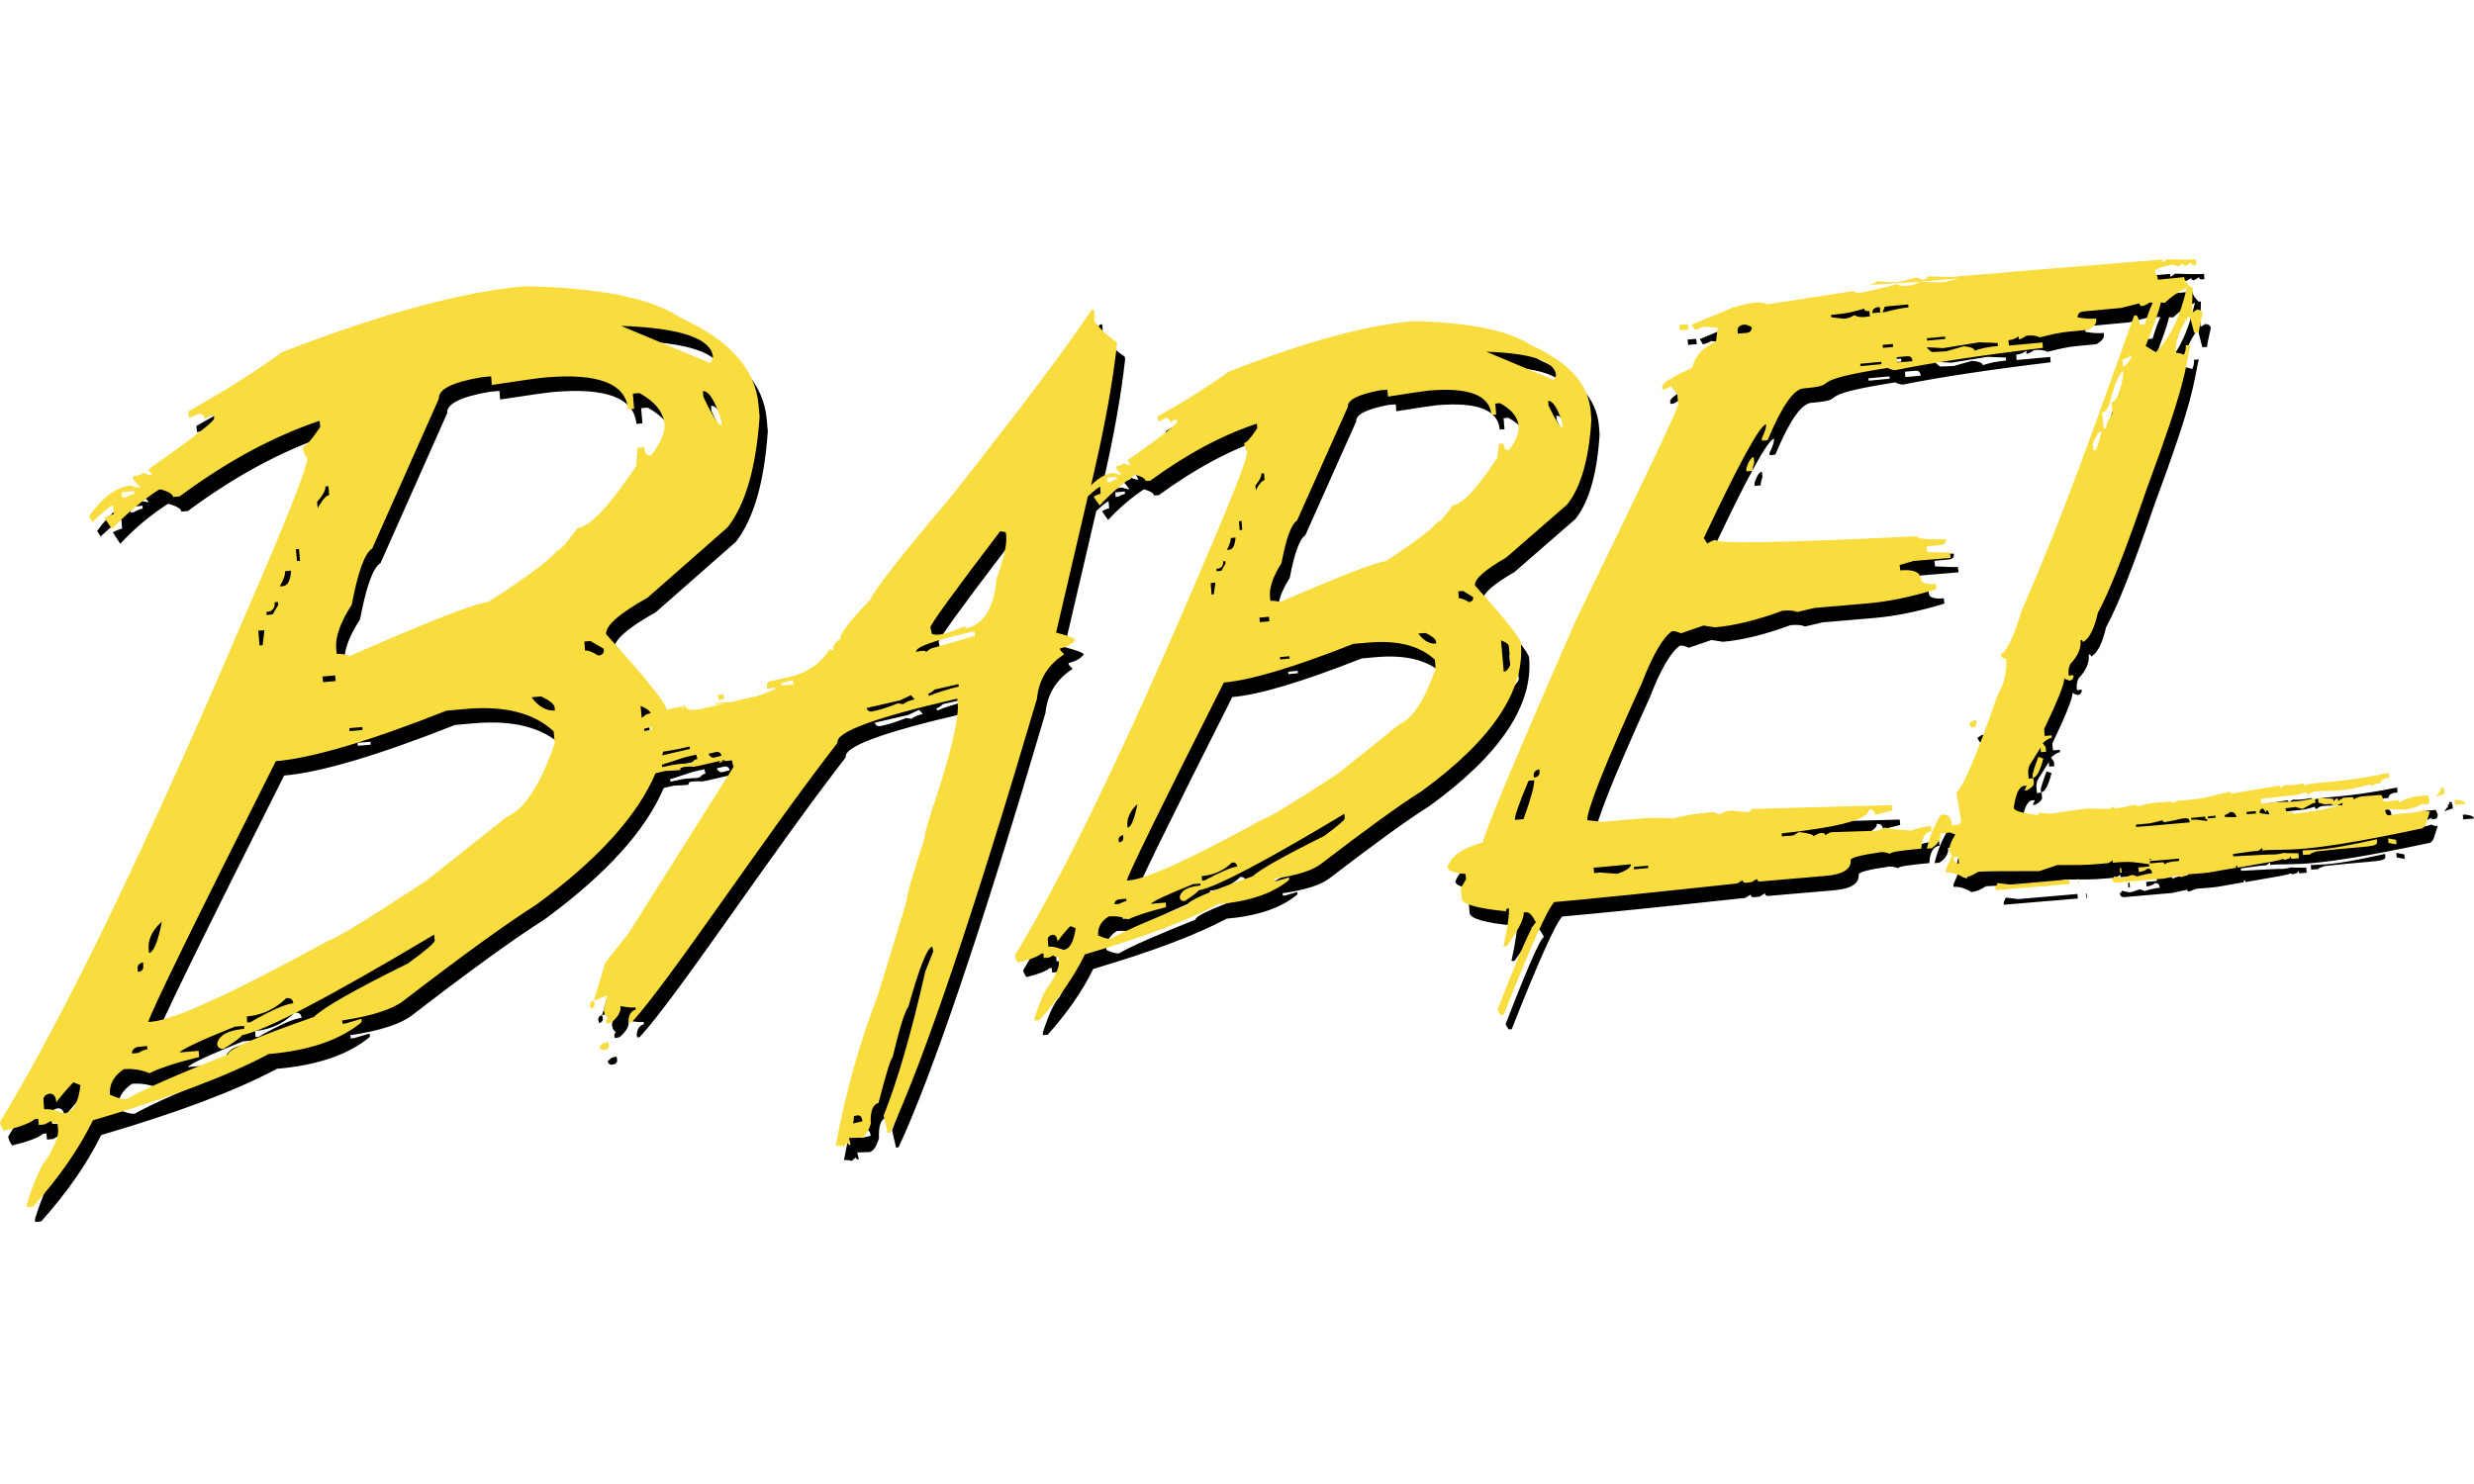 <?xml version="1.0" encoding="utf-8"?>
<!-- Generator: Adobe Illustrator 22.1.0, SVG Export Plug-In . SVG Version: 6.00 Build 0)  -->
<svg version="1.1" id="Layer_1" xmlns="http://www.w3.org/2000/svg" xmlns:xlink="http://www.w3.org/1999/xlink" x="0px" y="0px"
	 viewBox="0 0 2500 1500" style="enable-background:new 0 0 2500 1500;" xml:space="preserve">
<style type="text/css">
	.st0{fill:#F9DC3E;}
</style>
<path d="M1714.6,347.9l-0.6-5.4l-8.7,0.7l0.6,5.4C1705.9,348.6,1714.6,347.9,1714.6,347.9z M1772.9,488.2l0.2,3l6.1-0.6
	c-0.2-1.8,0.6-4.8,1.8-8.5l-0.6-5.4C1777.9,477,1775.3,480.9,1772.9,488.2L1772.9,488.2z M1545.2,664.9c-0.4-5-15.9-24.4-46.5-58.5
	c-0.6-6.3,10-15.7,31.6-28.1l61.7-53.7c13.8-17.5,22-46,24.4-85.5l-0.7-9c-2.4-27.3-22.2-49.3-59.6-66.1
	c-22.2-15-62-23.3-119.6-24.7c-47.6,4.1-109.9,21-186.5,51.1c-21,15.1-45,30.3-72,45.4l0.4,4.6c1.7-0.2,4.2-1.1,7.2-3.1
	c3.1-0.4,5,1.1,5.2,4.1l4.6-2.4l2.2-0.2l0.2,2c0.2,2.4-16.4,15.5-50,39l2.6,4.8l-2.2,0.2l-5.5-2c0.2,1.7-2.2,2.8-6.8,3.1l0.2,2
	l5.4,6.6c-1.7,0.2-4.2-0.6-7.8-1.8c-7.8,0.7-15.3,4.8-22.9,12.6l3.1-13.7c11.3-48.6,19-91.6,23.1-128.9l-0.6-2.4
	c-7.8-5-15.3-12-22.3-20.9c0.2-5.7,0.2-9,0-9.8l-0.6-2l-2.2,0.6c-24.4,36.6-71.3,99-140.9,187.2c-53,62.8-80.3,97.7-82,104.7
	c-21.6,22.3-31.9,35.8-30.8,40.4c-5.7,3.7-8.1,7.4-7.2,11.4c-1.7,0.4-2.8-0.2-3.1-1.8c-9.2,15-22.9,24.6-41.2,28.8l-19.2,4.4
	c-2.6,0.6-3.9,2.4-3.7,5.5l0.6,2.4l7.2-1.7l0.6,2l-16.3,6.3l-28.8,6.6l-15.1,0.9c-2.2,2.2,12-0.2,6.5,1.1l-18.8,4.4
	c-11.5,2.6-17.7,1.7-18.8-3l-2.2,0.6c0.4,2,0.6,3.5,0.2,4.8l-1.1-4.6l-15.1,3.5c-1.1-7-21.6-32.5-61.3-76.4
	c-0.7-8.5,13.3-20.9,41.9-36.9l80.9-71.1c18.1-23.3,28.8-60.6,32.3-111.9l-1.1-12c-3.1-36.2-29.4-65.4-78.7-87.9
	c-29.2-19.8-81.6-30.3-157.3-31.9c-62.8,5.4-144.8,27.7-245.6,66.7c-27.7,20.1-59.3,40.1-94.7,59.8l0.6,6.3c2.4-0.2,5.5-1.5,9.4-3.7
	c4.1-0.4,6.3,1.5,6.7,5.2l6.3-3.5l3.1-0.2l0.2,3c0.2,3-21.8,20.1-66.3,51.5l3.5,5.5l-3.1,0.2l-6.8-2.4c0.2,1.8-3,3.1-9.4,3.7
	l0.4,3.3l7.4,8.1c-2.4,0.2-5.7-0.6-10-2c-14.4,1.3-28.4,11.6-42.3,31.2l3.5,5.5c12-11.1,19-16.6,21-16.8l0.7,9
	c-2,0.2-5.2,1.5-9.4,3.7l7.6,11.5c14.3-15.5,30.5-29,48.2-40.4c8.7,2.2,13.3,5,13.5,7.9l6.6-0.6c47.6-35.3,94.7-60.7,141.4-76.4
	l0.6,6.3c-8.7,12.9-14.6,19.6-17.7,19.9c0.4,4.4,1.8,8.3,4.6,11.6c0.7,7.9-20.5,61.5-63.5,160.4C156.9,868.6,75,1038.8,8.3,1148.9
	c0.2,2.2,1.5,5.2,3.9,8.9c16.4-3.9,26.8-7.9,31.2-11.8l3.5-0.4l0.6,6.3l6.1-0.6l6.3-3.5c0.2,1.8,2.2,2.8,6.5,2.4l0.6,6.3
	c0.6,6.1-3,15.3-10.3,28.1c-6.6,7.6-13.8,23.4-21.4,47.6l0.2,3l6.1-0.6c26.6-29.7,46.7-58.9,60.6-87.3c77.5-22.7,136.6-45,177.6-67
	c41.2-3.5,72.6-14.4,94-32.3l-0.4-3.3l-15.5,4.6l-3.5,0.4l-0.4-3.3c30.3-4.6,51.1-11.3,62.8-20.5c58.9-45.4,103.4-77.5,133.5-96.6
	c61.9-45.4,102.1-89.7,120.4-132.8c3.5-0.8,6.9-1.6,10.3-2.4c8.7-0.4,13.5-0.6,14.8-0.9c-0.4-1.7,0.4-2.6,2-3
	c13.8-1.5,7.2,0.9,16.1-1.1l23.3-5.4c-1.5,0.4-2,1.1-1.7,2.6l3.5-2.2c-0.7,0-1.3-0.2-1.8-0.4l3.9-0.9l-1.8,1.1
	c2.6,0.4,5.4,0.2,8.5-0.6l1.7,6.8L643.3,958.3l-23.5,29.4l-11.4,38.4l2.2-0.6l11.4-4.8l-3.7,15l1.1,4.4l3.1,3.9
	c-1.5,0.4-2,1.3-1.7,3l0.6,2.4l4.8-1.1c7-6.1,10-11.6,8.9-16.6c7.6,1.3,12.6,1.8,15.1,1.1l0.6,2.4c-4.6,1.1-7,4.8-7.4,11.1l0.6,2.4
	l2.6-0.6c38.4-41.9,132.6-185.4,208.1-282.7c-2.4-10.5,36.9-25.1,118.2-43.9l2.6-0.6c3,12.7-3.3,43.6-18.8,92.5
	c-10,29.5-14.8,45.8-14,48.4c-12.9,39.3-19,60.6-18.3,63.9l-28.8,94.3c-18.6,48.4-32.9,99.2-42.8,152.7c1.7-0.4,4.2-0.2,7.9,0.7
	l4.1-3.5c0.4,1.7,1.5,2.2,3.1,1.8l-1.7-6.8l12.6-0.4c3.7-0.9,6.8-5.5,9.4-14c-0.6-12.7,2-19.6,7.8-21c7.8-30.3,12.6-45.4,14.2-46
	c7.2-30.1,12.6-47.3,16.1-51.5c10.9-39.1,18.8-59.3,24-60.6l1.1,4.8l-7.9,20.5c-13.8,61.5-27.9,110-42.1,145.7l4.1,17.7l2.6-0.6
	c34.3-73.9,83.8-220.1,148.3-438.7c1.9-19.2,11.1-34.2,27.5-44.7l-3.7-3.9l-0.6-2c7.4-1.7,12.6-4.6,15.5-8.7
	c-0.4-1.7-6.8-4.1-19.4-7.4l32.1-137.7c7-6.3,11.1-9.6,12.4-9.6l0.6,7c-1.7,0.2-4.2,1.1-7.2,3.1l6.1,8.7c11.1-12,23.1-22.3,36.2-31
	c6.6,1.8,10,4.1,10.3,6.3l4.8-0.4c36.6-26.8,72.4-46,107.6-57.6l0.4,4.6c-6.5,9.8-10.9,14.8-13.3,15c0.4,3.3,1.3,6.3,3,8.9
	c0.6,6.1-15.3,46.7-47.8,122c-74.2,174.5-136.5,303.5-187,387.4c0.2,1.7,1.3,3.9,3.3,6.8c12.4-3,20.3-6.1,23.4-9l2.2-0.2l0.4,4.6
	l5.2-0.4l4.6-2.4c0.2,1.3,1.8,1.9,5,1.7l0.4,5c0.4,4.4-2.2,11.4-7.9,21c-5.4,5.7-10.9,17.7-16.8,36l0.2,2.4l4.8-0.4
	c20.1-22.5,35.4-44.7,46-66.5c58.9-17.4,103.8-34.2,134.8-50.8c31.6-2.8,55.4-10.9,71.6-24.6l-0.2-2.4l-12,3.5l-2.6,0.2l-0.2-2.4
	c22.9-3.3,39-8.5,47.6-15.3c44.7-34.3,78.5-58.9,101.4-73.3C1516.1,762.6,1549.3,712.8,1545.2,664.9L1545.2,664.9z M1533.1,668.1
	l1.7,18.6c-2.2,4.6-4.6,7-6.8,7.2l-2.8-31.8C1530.3,664,1532.9,665.9,1533.1,668.1L1533.1,668.1z M135,517.8l-3.1,0.2l-0.6-5.7
	l12.7-1.1l0.2,3C142.2,514.3,139,515.4,135,517.8L135,517.8z M72.7,1140.2c-7.4-3.3-14-4.6-19.8-4.1l-0.7-9
	c-0.4-3.5,1.7-5.9,6.1-6.8c4.1-0.4,6.5,2.6,6.8,8.5c10.7-13.1,16.6-19.8,17.7-19.9l6.8,2.8C87.5,1130,81.8,1139.5,72.7,1140.2z
	 M737.6,444.7c-3.1,0.4-9.4-9.4-18.5-28.8l-0.6-5.7c5.9-0.6,12,9,18.5,28.8L737.6,444.7z M728.8,375.8l-2.6,6.1l-90.3-37.7
	C696.1,346.3,727.1,356.8,728.8,375.8z M347.5,703.2l-12.7,1.1l-0.6-5.7l12.7-1.1L347.5,703.2z M337.1,506.5l3.1-0.2l0.7,9
	c-3,0.2-6.8,4.6-11.6,13.1l-0.6-6.3C334.6,515.4,337.5,510.2,337.1,506.5L337.1,506.5z M310.4,569.7l1.1,12l-3.1,0.2l-1.1-12
	L310.4,569.7z M296.3,592.2l6.1-0.6c-0.6,10-3.3,15.3-8.3,15.7l-3.1,0.2C294.9,600.9,296.7,595.7,296.3,592.2z M285.8,623.6l3.5-0.4
	l0.2,3l-5.7,9.6l-6.1,0.6l-0.2-3C283.6,632.8,286.4,629.7,285.8,623.6L285.8,623.6z M275.5,651.8l-1.8,15.1l-3.1,0.2l-1.3-15
	L275.5,651.8z M171.9,946.3c-4.1,20.7-8.5,31.2-13.1,31.6l-0.2-3C157.5,964.8,161.9,955.2,171.9,946.3L171.9,946.3z M152.9,987.5
	l0.2,3c0.4,4.1-1.5,6.5-5.5,6.6l-0.2-3C147,990.6,148.8,988.4,152.9,987.5z M147.3,1073l9.6-0.9l0.4,3.3c-2.4,0.2-5.5,1.5-9.4,3.7
	l-6.1,0.6C141.4,1076.5,143.5,1074.1,147.3,1073L147.3,1073L147.3,1073z M420.6,988.6c-53.9,26.6-85.7,44.7-95.1,54.1
	c-58.3,20.3-87.3,32.9-86.8,37.9c-51.9,20.5-86,35.6-102.5,45.1c-3.9,0.4-9.4-1.1-16.8-4.4c-0.9-10.5,3.9-19,14-25.8
	c9-0.7,17.7,0.6,26,4.1c9.6-5,26.4-10.5,50.2-16.4l-0.6-6.3l-19.2,1.7c2.4-3.3,20.9-12,55.6-26l9.6-0.9l0.2,3
	c-16.4,1.5-25.5,6.3-27.5,15c0.4,3.9,2.6,5.5,6.7,5.2c12.4-7.8,18.5-12.4,18.3-13.7c23.5-4.4,88.3-38.4,194.4-101.7l0.6,5.7
	C447.9,967.6,438.9,975.3,420.6,988.6L420.6,988.6z M257.8,1042.1c15.5-1.3,28.8-7.6,39.9-18.5c4.4-0.4,6.8,1.3,7,5.2
	c-7.6,0.7-22.2,7-43.4,19.2l-3.1,0.2L257.8,1042.1L257.8,1042.1z M520.5,840.3l-81.4,64.4c-60.6,39.7-93.1,59.6-97.7,60
	c-96.4,53-156.4,80.5-179.7,82.5l-3.5,0.4c3-10.9,45.8-98.6,128.9-263.7c36.6-3.1,94.2-20.1,172.6-51.1l19.2-1.7
	c39.7-3.5,69.4,4.2,89,22.7l1.1,12C554.3,808.4,538,833.1,520.5,840.3L520.5,840.3z M361.3,750.8l13.1-1.1l0.2,3l-13.1,1.1
	L361.3,750.8z M545.4,719.6l9.6-0.9c8.9,4.2,13.5,7.9,13.8,11.3l0.2,3C560.6,733.6,552.6,729.2,545.4,719.6z M571.5,571.3
	c-8.5,10.2-31.8,27.5-69.8,51.9c-12.6,1.1-59.3,19.2-140.1,54.7c-4-1.8-8.5-2.6-12.9-2.2l-0.6-5.7c-0.9-11.6,4.2-26.2,15.7-43.9
	c6.3-33.2,13.1-52.3,20.7-56.9l67.4-151.6c-0.7-9.4,13.7-16.6,43.2-21.6l9.6-0.9l0.7,8.7c29-4.4,47.1-7,54.1-7.6
	c53.5-4.6,81.4,6.3,83.6,32.3l6.1-0.6l-1.3-15.3l6.6-0.6c15.7,8.7,24.2,19.2,25.3,31.6c0.7,8.5-3.9,19-13.7,31.6
	c-4.1,0.4-6.5-2.6-6.8-8.5l-6.6,0.6l-1.5,18.5c-27.1,40.6-46.9,61.5-59.1,62.6C581.1,563.6,574.2,571.1,571.5,571.3z M612.8,677.5
	c-5.5-3.7-10-5.4-13.3-5.2l-0.7-9l6.1-0.6l13.5,7.9C618.9,674.9,617.1,677.1,612.8,677.5L612.8,677.5z M655.6,728.3
	c5.9,2.4,9.4,5,10.2,7.4l-3,0.7l0.2,0.2c-0.6,0-1.3,0.2-1.9,0.4l-4.4,3.5L655.6,728.3z M659.7,753.7l-0.6-2.4l7.8-1.8l0.6,2.4
	L659.7,753.7z M678.4,774.6c7.9-1.3,11.8-1.8,26.6-5.2l0.6,2.4l-28.1,6.5C677.8,777,678.2,775.7,678.4,774.6z M705.7,786.2
	c-11.8,1.1-9.2-0.4-28.1,3.9l-0.6-2.4l23.5-7.6l11.3-2.6l1.1,4.4C707.9,783.1,711.6,783.1,705.7,786.2z M730.6,780.3
	c-2.8,0.7-5-0.6-6.3-3.7l7.2-1.7c3.1-0.7,5.2,0.6,5.9,3.7L730.6,780.3L730.6,780.3z M798.2,707.6l-0.6-2.4l11.6-2.8l1.1,4.4
	L798.2,707.6z M870.4,1150.3c0.7-3.3,0.9-5.7,0.6-7.4l2.6-0.6c3.1-0.7,5,0.4,5.7,3.3l0.6,2.4L870.4,1150.3L870.4,1150.3z M921,726.6
	l-5.2-0.9c-8.3,3.3-15.3,5.7-21,7l-4.8,1.1c-2.8,0.7-5-0.4-6.1-3.3l33.8-7.8l11.1-5.2l3.7,4.2C927.1,722.9,923.2,724.6,921,726.6
	L921,726.6z M947,718.3l-0.6-2.4c1.7-0.4,3.9-1.7,6.3-4.1l24-5.5l0.6,2.4C964.6,711.8,954.4,715,947,718.3L947,718.3z M950.7,669.7
	c-1.7,0.4-3.9,1.9-6.7,4.1c-0.4-1.7-3.7-1.7-10-0.2c-1.1-4.6,16.6-11.1,53.4-19.6l5.2-1.1l1.1,4.4
	C967.9,664.9,953.5,669.2,950.7,669.7L950.7,669.7z M1015.3,599.9c-2.6,29.4-12.9,46-31.2,50.2l-0.6-2.4l-16.3,6.3l-7.2,1.7
	c-3.7,0.9-7,0.7-10-0.2l-1.5-6.5c-0.6-2.4,22.9-34.9,70.5-97.3l5.5,0.9C1026.8,561.2,1023.6,576.9,1015.3,599.9L1015.3,599.9z
	 M1129.6,502.1l-2.2,0.2l-0.4-4.6l9.6-0.9l0.2,2.4C1135.2,499.5,1132.8,500.4,1129.6,502.1L1129.6,502.1z M1082.5,974.9
	c-5.5-2.6-10.5-3.7-14.8-3.3l-0.6-7c-0.2-2.4,1.3-4.1,4.4-5c3.1-0.4,5,1.8,5.4,6.7c7.9-10.2,12.4-15.3,13.3-15.3l5,2
	C1093.4,967,1089.2,974.4,1082.5,974.9L1082.5,974.9z M1587.3,446.9c-2.4,0.2-7-7.2-14.2-22.2l-0.4-4.6c4.6-0.4,9.4,6.8,14.2,21.6
	L1587.3,446.9L1587.3,446.9z M1580.7,394.1l-2.2,4.8l-68.3-28.6C1555.8,371.7,1579.4,379.7,1580.7,394.1z M1291,642.8l-9.6,0.9
	l-0.4-4.6l9.6-0.7L1291,642.8L1291,642.8z M1283.1,493.4l2.6-0.2l0.6,7c-2.4,0.2-5.4,3.5-8.9,10l-0.4-4.6
	C1281.2,500.2,1283.2,496.2,1283.1,493.4L1283.1,493.4z M1262.9,541.4l0.7,9l-2.6,0.2l-0.7-9L1262.9,541.4z M1252,558.6l4.8-0.4
	c-0.6,7.8-2.6,11.8-6.1,12.2l-2.6,0.2C1250.9,565.4,1252.2,561.4,1252,558.6L1252,558.6z M1244.3,582.2l2.2-0.2l0.2,2.4l-4.2,7.4
	l-4.8,0.4l-0.2-2.4C1242.4,589.4,1244.6,586.8,1244.3,582.2L1244.3,582.2z M1236.5,603.6l-1.7,11.8l-2.2,0.2l-0.9-11.6L1236.5,603.6
	L1236.5,603.6z M1157.7,827.6c-3.1,15.5-6.5,23.5-10,23.8l-0.2-2C1147,841.6,1150.3,834.2,1157.7,827.6z M1143.1,858.8l0.2,2
	c0.4,3.3-1.1,5.2-4.4,5.4l-0.2-2.4C1138.5,861.4,1140,859.7,1143.1,858.8L1143.1,858.8z M1139,923.8l7.4-0.6l0.2,2.4
	c-1.7,0.2-4.2,1.1-7.2,2.8l-4.8,0.4C1134.4,926.2,1135.9,924.5,1139,923.8L1139,923.8z M1346.4,859.7
	c-40.6,20.1-64.8,33.8-72.4,40.8c-44.3,15.5-66.3,25.1-65.9,29c-39.3,15.7-65.2,27-77.4,34.2c-3,0.2-7.2-0.9-12.7-3.5
	c-0.7-7.9,3-14.4,10.7-19.2c7-0.6,13.7,0.4,19.8,3c7.4-3.7,20.1-7.8,38.2-12.4l-0.4-4.6l-15.1,1.1c1.9-2.6,16.1-9.2,42.5-19.9
	l7.4-0.6l0.2,2c-12.6,1.1-19.6,4.8-21,11.4c0.2,3,2,4.4,5.2,4.1c9.2-6.1,13.7-9.6,13.7-10.7c17.7-3.1,66.8-29,147.5-77.4l0.4,4.6
	C1367.1,843.7,1360.2,849.6,1346.4,859.7L1346.4,859.7z M1222.7,900.3c12-1.1,22.2-5.7,30.6-13.8c3.1-0.4,5,1.1,5.2,4.1
	c-5.5,0.6-16.4,5.2-32.9,14l-2.6,0.2L1222.7,900.3L1222.7,900.3z M1422.5,746.9l-61.5,49.5c-46,30.1-70.9,45.2-74.8,45.6
	c-73.1,40.2-118.5,61.1-136.4,62.6l-2.6,0.2c2.2-8.3,34.9-75,98-200.2c27.5-2.4,71.1-15.5,130.9-39.1l15-1.3
	c30.1-2.6,52.6,3.3,67.4,17.5l0.7,9C1447.9,722.5,1435.7,741.2,1422.5,746.9L1422.5,746.9z M1301.7,679l9.6-0.9l0.2,2.4l-9.6,0.9
	L1301.7,679z M1441.5,655.1l7.4-0.6c6.8,3.3,10.3,6.3,10.5,8.7l0.2,2C1453.1,665.9,1447,662.5,1441.5,655.1z M1460.9,542.7
	c-6.5,7.8-24,21-52.6,39.5c-9.6,0.9-45.1,14.6-106.4,41.2c-3-1.1-6.3-1.5-9.8-1.3l-0.4-4.6c-0.7-8.9,3.1-19.9,11.6-33.4
	c4.8-25.5,10.2-39.7,15.7-43l51.5-115.2c-0.6-6.8,10.3-12.4,32.5-16.6l7.4-0.6l0.6,7c21.8-3.5,35.4-5.5,41-6.1
	c40.6-3.5,61.9,4.6,63.5,24.6l4.8-0.4l-0.9-11.1l4.8-0.4c11.8,6.5,18.1,14.2,18.8,23.4c0.6,6.7-2.8,14.8-9.8,24.2
	c-3.1,0.4-5-1.8-5.4-6.6l-4.8,0.4l-1.5,13.8c-20.5,31.2-35.4,47.3-44.9,48C1468.4,536.8,1463.3,542.5,1460.9,542.7L1460.9,542.7z
	 M1482.5,619.5l-0.6-7l4.8-0.4l10.3,6.3c0.2,3-1.3,4.6-4.4,5C1488.2,620.6,1484.9,619.3,1482.5,619.5L1482.5,619.5z M623,1068
	l-4.8,1.1l-4.1,3.5c0.7,3,2.6,4.1,5.7,3.3c3.1-0.7,4.4-2.6,3.7-5.5L623,1068z M604.7,1031.6l0.6,2.4c3.1-0.7,4.4-2.6,3.7-5.5
	l-0.6-2.4C605.4,1026.8,604.1,1028.7,604.7,1031.6L604.7,1031.6z M734.7,722.4l5.5-1.3l-1.1-4.8l-5.5,1.3L734.7,722.4L734.7,722.4z
	 M2410.1,863.1c-56.1,12.6-63.1,10.3-75,11.3l0.4,4.6l5.2-0.4l2.8-0.2l-0.7-0.6l6.1-2.4c55.6-6.1,62-3.9,61.5-10.2L2410.1,863.1z
	 M2107.8,903.1l0.4,4.6h0.7l-0.4-4.6H2107.8L2107.8,903.1z M2073.1,781.4l-5-1.7c-4.1,10.9-6.1,17.4-5.9,19.2l0.2,2
	C2066.3,800.8,2069.8,794.2,2073.1,781.4z M2421.5,862.1l0.4,4.6l8.1,1.5l-0.4-4.6L2421.5,862.1L2421.5,862.1z M2039.5,908.8
	l-12.6-1.5l-2.2,4.8l0.2,2.4l74.8-6.3l-0.4-4.6L2039.5,908.8L2039.5,908.8z M2005.5,745.1l-0.2-2.4l-2.6,0.2l-4.6,3l2.6,4.4
	C2004.2,749.9,2005.9,748.2,2005.5,745.1L2005.5,745.1z M2457,828.2l3.5-0.4c2-0.2,3-1.8,2.8-4.8l-2-4.4c-12.7,1.1-18.6,1.7-29,7.4
	l-0.2-2.4l-15.3,1.5c-0.4-4.6-1.7-7-3.7-6.8l-7.9,0.7c-9.2,0.7-13.7,0.4-18.3,3.9c-0.2-1.7-0.7-2.4-1.7-2.4l-8.9,0.7l-5.2,3
	c-0.2-1.7-0.7-2.4-1.7-2.4l-3.1,2.8l-0.2-2.4l-12.4-0.9l-3,0.2l0.4,4.6l6.3,1.7l5.9-0.4c2,1.3,4.2,1.7,6.8,1.5l5.2-2.6l0.2,2
	c-29,7.2-28.8,5.9-48.7,9.2c-2.2-1.5-3.9-2.2-5-2l-0.4,0.4c-2.2-0.2-3.5-1.7-3.7-4.1l10.3-1.3c0.7,0,1.3,0.7,7,1.8
	c8.3-4.1,8.7-5.7,13.1-6.1l-0.4-4.6c-28.4,5.5-17,1.9-52.6,5l-1.7,0.2l-0.4-4.6c45.8-5.5,30.5-2.4,46.2-6.8c0.2,1.7,0.7,2.4,1.7,2.4
	c1.7-1.7,3.9-2.8,6.3-3.1l3.1-0.2c16.1-1.3,21.4,1.8,53.2-7l0.2,2l5.2-2.6l4.8-0.4c-0.4-4.6,6.6-5.4,9-5.5l-0.4-5
	c-55.8,11.3-70.3,8.1-85.9,12.6l-0.2-2c-14.6,2.6-15.1,1.5-18.8,1.7c-1.1,0.2-2.8,1.1-4.6,3c-0.2-1.7-0.7-2.4-1.8-2.4
	c-0.6,0-0.7,0.2-0.9,0.2l-47.3,7.8c-0.2-1.3-0.7-2-1.8-1.8c-24.6,5.2-17.9,6.1-50.8,9c-1.5,0.2-3.5,0.9-6.1,2.6
	c-0.2-1.3-0.9-2-2.6-1.9l-20.1,1.7l-13.5,3.3c-0.2-1.3-0.9-2-2.6-1.8c-7.6,2-14.2,3.3-19.6,3.7h-0.4c-3.3,0.4,1.7-0.9-0.9-2
	l-4.1,2.4c-5.9,0.6-2.8-0.4-23.1-0.2c-35.6,4.4-31.8,5-35.6,5.2l-13.3-0.9c0.2,1.3-0.6,2.2-2,2.2c-15.1-2-22.9-4.4-23.1-7.2
	c2-14.4,5.5-21.8,10.5-22.2l2.6-0.2l-2.2,4.8l2.6-0.2c4.8-2.6,7-5,6.8-7.2l-0.4-5l-4.8,0.4l-0.4-4.6c-0.4-3.5,0.2-6.7,1.5-9.2
	l10.9-17.5l0.4,4.6l5.2-0.4l-0.4-4.6l-3-4.2c3.9-3.3,6.8-5.2,9.2-5.4l-0.2-2.4l-7,0.6l-0.6-7c14-29.2,20.7-46.2,20.3-51l5,2
	c3.1-0.2,4.6-2,4.4-5.4l-4.8,0.4l-0.2-2c-0.3-3.4,0.3-6.8,1.8-9.8c7.6-7.9,11.1-15.9,10.3-24.2c1.5-0.2,2.2,0.6,2.4,2.2
	c6.5-3.7,11.4-13.5,15.1-29.7c11.5-20.7,27.7-62,48.9-123.9c40.6-109.3,39-120.9,44.7-146.8l-4.8,0.4c0.4,3.3-0.4,6.5-1.8,9.4
	c-3.3-1.3-5.9-2-7.8-1.8l-0.2-2c-0.7-9.4,3.1-20.7,12-34l2.2-0.2l4.1,15.9l4.8-0.4c-0.2-1.1,1.1-7.4,3.7-19c-0.2-2.4-2-3.9-5.7-4.1
	l-4.6,3c-0.4-3.3-0.2-12,0.4-25.8l-2.4,0.2c-4.1-4.1-6.1-7.4-6.3-10.2l-26.4,2.6c-0.2-1.8-1.1-4.6-3-8.1c-0.2-2.4,5.7-4.8,17.9-7.2
	l5.4,2l5-3c0.2,1.7,1.1,2.4,2.9,2.2l5-3c0.2,1.7,1.1,2.4,3,2.2l2.4-0.2l-0.4-5.4c-3.7,0.4-13.5,0.4-29-0.2l-5,3.3l-0.2-3
	c-123.9,10.2-194.2,15.9-211,17.5c-2.2,0.2-10.9,0-26.2-0.4c0.2,2-1.7,3.1-5.4,3.5l-5.4-2.4l-18.1,4.6c-4.2,0.4-11.4,0.2-21.4-0.9
	c-2.8,2.2-6.1,3.5-10.2,3.9c-2.2,0.2,26.4-1.5,53-3.3c-2.8,2.2-7,3.5-12.9,4.1c-4.1,0.4-7.6-0.2-10.5-1.8
	c-4.1,1.8-17.2,4.8-39.1,9.2l-5.4-2l-86.4,13.3c-3.3-1.7-7.2-2.2-11.6-1.8c-4.6,0.4-12.4,2-23.1,5l-41.7,17.4l3.1,5.2
	c2-0.2,5-1.3,8.5-3.3l14.8,1.3l-1.9,13.8c-13.7,6.1-21.6,15.1-23.8,26.6c-20.5,9-30.6,15.5-30.6,19.4l0.2,2.4l3.1-0.2l5.5-3l6.5,7.8
	l0.9,10.7c0.4,3.3-34.2,75.9-103.2,217.7c-59.8,136.6-91.2,211.4-94.2,224.9c-20.5,5.7-32.3,14-35.8,25.1c0.4,3.5,6.5,5.9,18.3,6.8
	l0.6,5.4l-5.4,8.9l0.9,10.7c0.6,5.5,15.5,9.8,44.9,12.7c-0.2-1.8,0.7-3,2.8-3.1c0.6,6.6-1.3,19.6-5.5,38.8l3.1-0.2
	c12.2-16.6,17.9-28.1,17.4-34.3l2.6-0.2c3-0.2,6.1,3.1,9.8,10.3c-3.7,1.5-16.6,30.8-38.8,88.3l3.1,5.2l3.1-0.2
	c27.1-68.7,44.1-106.7,51.1-113.9c35.6-3.1,97.3-9.4,184.8-18.8l5.5-3.3c0.2,1.8,1.3,2.8,3.3,2.6l5.7-0.6l5.5-3.3
	c0.2,1.8,1.3,2.8,3.3,2.6l66.3-5.7c17.5-1.5,25.8-6.8,25.1-15.9c-0.2-2.4,10.2-5.2,31-8.1c2-0.2,5,0.4,9,1.7
	c-0.2-1.7,10.3-3.3,31.4-5.2c0.6-11.1,4.1-17,10.3-17.5l-0.6-5.4c-5.9,0.6-12.6,2-20.3,4.6c-13.8-0.7-22.7-1.8-26.4-3.1
	c-3.7,2-6.5,3.1-8.5,3.3l-46.2,1.5l-5.5,3c-0.2-1.7-1.3-2.4-3.3-2.2l-2.6,0.2l-5.9,3c-0.2-1.7-5-3-14.6-4.2l-5.9,3.5l-11.5,0.9
	l-0.2-3c59.5-6.5,88.8-14.6,88.1-24.2c3.9-0.4,5.9,1.5,6.3,5.4l17.4-4.4l-0.6-5.4l-142.4,3.9c0.2,1.9-0.7,3-2.8,3.1l-17.4-1.5
	c-4.4,0.4-8.1,1.7-11.1,3.9l-6.5-2.4c-17.9,1.5-31.2,3.7-40.1,6.5c-12.2-0.9-25.7-0.7-40.6,0.6l-31.9,2.8l-14.8-1.7
	c-0.7-9.4,17.5-55.8,55.2-138.8c10.9-28.1,20.9-45.6,30.5-52.3c2-0.2,5,0.6,9,2.2l22.7-7.8l11.6,1.8c19.6-1.7,42.3-7.2,68.3-16.8
	c6.5-0.6,11.3-0.2,14.8,1.3l17.4-4.1l51.7-4.4c22-1.8,45.8-6.7,71.6-14.6l-0.6-5.4c-9.6,0.9-14.6-0.7-15-4.6c-0.6-7.2-7.6-10.2-21-9
	l-0.6-5.4l14.2-4.1l37.3-3.1l-0.6-5.4c-1.5,0.2-9,0-23.1-0.6l-0.6-5.7l14.4-1.3c3.9-0.4,5.5-2.2,5.2-5.9c-19.4,0.6-29.2-0.4-29.4-3
	c-135.2,6.6-202.9,7.9-203.3,3.7c-2,0.2-4.8,1.5-8.5,3.7l-3.5-5.5c35.8-76.1,56.9-114.5,63-115c0.2,3-1.3,7.8-4.6,14.2l0.2,2.4
	l5.7-0.6c14.2-34,26.2-51.5,36.2-52.3c42.5-3.7-5.9-6.5,84.9-20.7c3.7,1.7,6.3,2.4,8.1,2.2c35.6-7.2,85.3-14.8,149-22.5l-0.4-5.4
	l-34,3.1l-0.4-5.4c4.1-0.4,7.4-1.7,10.2-3.9l0.2,3c1.9-0.2,4.4-1.5,7.8-3.7c5.9-0.6,10.3,0,13.5,1.7c11.8-3.1,21.4-5,28.4-5.7
	l21.2-2c5.2-3.3,7.6-6.3,7.4-9l-0.2-2.4c-5.4,0.6-11.5,0.2-18.6-1.1c-0.2-3,1.3-5,4.8-5.9l39.5-3.7l18.1-4.6c0.2,2,1.1,2.8,2.6,2.8
	c1.8-0.2,4.4-1.5,7.8-3.7c0.9,0.2,2,0.2,3,0.4c-2.4,5-5.2,12.2-7.9,21.6l-5.2,0.4c-0.4-3.5-1.3-6.6-3-9.4l-2.6,0.2
	c-48,133.7-69.4,195.9-113.7,298.6c-8.1,26.2-15,40.8-20.9,43.9c0.2,3,2,4.4,5.2,4.1c1.1,12.9-1.9,25.7-9,38.2
	c-20.5,59.1-34.2,91.4-41.2,97.3l4.6,27.9c0.2,3-1.3,4.6-4.4,5l-4.8,0.4c-0.7-7.8-3.5-11.5-8.5-10.9l-2.6,0.2
	c-6.3,9.8-11.1,21-14.2,34.2l4.8-0.4c6.5-4.2,9.4-9.2,8.9-15l9.6-0.9l5.5,2c-4.4,7-6.5,12.6-6.1,16.8l2.6,4.4l-6.3,14.8l0.2,2.4
	c5.5-0.6,11.6,1.3,18.1,5.2c4.4-0.4,9.2-2.4,14.6-5.9c5.5-0.6,26.2-0.7,61.9-0.7l17.9-6.1c21.8-0.2,25.3,0.4,44.1-1.3l7.8-0.7
	l4.1-2.8l0.2,2.4c19.8-1.7,21-0.4,36.6,1.5l0.2,2.4l-10.9,0.9l0.4,4.6c3.3-0.4,6.3-1.3,8.7-3.3c2.8-0.2,4.4,1.3,4.6,4.6
	c-4.4,0.4-9.4,1.5-15,3.3l-4.8-1.7c-7.6,2-5.9,2.6-11.1,3l-7.6-1.5c0.2,1.3-0.6,2.2-1.8,2.2c0.2,3,1.8,4.4,4.6,4.2l7.8-0.7l40.4-3.5
	l15.3-3.3c0.2,1.3,0.7,2,2,1.8l7.4-2.8l13.9-1.1c10.7-0.9,10.5-1.7,33.8-5.4c-0.2-1.5,0.4-2,1.5-2.2l0.2,2
	c37.9-6.5,40.2-6.8,46.3-8.9l0.6,1.1c9.4-2.2,4.1-1.7,6.7-3.5c0.2,1.7,0.7,2.4,1.7,2.4l6.6-0.6l-0.4-5l-13.5-0.2l-0.2-0.4
	c-0.6,0.2-0.9,0.2-1.5,0.4h-1.8v0.4c-9,1.8-9.2,0.6-15.1,1.1l-33.8,1.8l-0.2-2.4l18.8-2.6l6.8-0.6l3.9-2.8l0.2,2.4
	c26.6-2.2,36,4.4,159-21.8c6.6-0.6,6.1-6.1,10.3-17.5c-2.3,0.2-4.5-0.4-6.5-1.5c-10.2,3.9-15.5,2-35.1,5.2c-1.7,0.2-3-1.3-3.5-4.2
	l-0.2-2l18.8,0.6c3.5-0.4,10.3-0.9,20.5-6.6C2458.5,827.4,2454.8,828.3,2457,828.2L2457,828.2z M1547.8,842.7l-8.7,0.7
	c-0.4-3.5,4.2-16.8,13.8-39.5l5.7-0.6C1558.9,808.8,1555.4,821.9,1547.8,842.7z M1558.3,800.6l-0.2-2.4c-0.2-3,1.7-5,5.7-5.9
	l0.2,2.4C1564.3,798.2,1562.4,800.3,1558.3,800.6z M1673.7,889.8l0.2,2.4l-14.4,1.3l-0.2-2.4L1673.7,889.8L1673.7,889.8z
	 M1656.4,888.3c0.2,3-4.2,6.3-13.8,9.6l-17.7-1.3l-5.7,0.6l-0.6-5.4L1656.4,888.3L1656.4,888.3z M1773.1,351.2l-8.7,0.7l-0.2-3
	c-0.2-3,1.5-5,5.2-5.9l3.1-0.2l5.9,2.4C1778.6,348.8,1777,350.9,1773.1,351.2z M1905.1,325.4l2.8-0.2l0.4,5.4l-7.9,0.7
	C1900.1,328.3,1901.6,326.3,1905.1,325.4z M1871.9,337l-13.1-1.5l-0.2-2.4c17.2-1.5,22.9-3.3,33.4-6.3c0.2,2,2,2.8,5.4,2.4l0.4,5.4
	l-5.2,0.6c-4.1,0.4-7.6-0.2-10.5-1.8C1878.9,335.4,1875.6,336.6,1871.9,337L1871.9,337z M1888.3,384.8l-0.2-2.4l21.2-2l0.2,2.4
	L1888.3,384.8z M1911,366.4l-0.2-3l10.3-0.9l0.2,3L1911,366.4z M1913.4,330.2l-2.8,0.2l2.4-5.7l23.6-2.2l0.2,3
	C1930.8,325.9,1922.8,327.6,1913.4,330.2z M1925.4,381.1l-0.4-5.4l10.3-0.9c3.5-0.4,5.4,1.3,5.5,5L1925.4,381.1L1925.4,381.1z
	 M1988,295.8l-13.3,3.7l-2.4,0.2c-6.3,0.6-14.4,0.4-24-0.6C1965.5,298.1,1981.9,296.8,1988,295.8L1988,295.8z M1973.8,354.9l0.2,2.4
	l-18.3,1.7l-0.2-2.4C1955.5,356.6,1973.8,354.9,1973.8,354.9z M2003.7,369.1c-0.2-2.2-3.7-3.7-10.9-4.4l-18.3,5.2l-14,0.6
	c-3.1-2.2-4.8-3.7-5-4.8l16.3,0.9l36.6-5.9l18.6,0.7l0.2,3C2017.9,365.3,2010.2,366.9,2003.7,369.1z M2191.8,320.6
	c2.2,0.2,3.7,0.2,4.2,0.2c6.5-6.3,13.7-11.3,22-14.8c-6.6,29.2-17,50.8-31.2,64.8l-10.3-6.3C2185.2,342.6,2190.4,328,2191.8,320.6
	L2191.8,320.6z M2160.1,375.1l2.6-0.2c-3.5,6.6-6.6,10.2-9.2,10.3l-0.6-7C2154.5,378.2,2156.9,377.1,2160.1,375.1z M2139.6,424
	c5-19.9,9.8-31.2,14.2-34.2l0.2,2.4c-2.6,18.5-6.7,28.3-12,29l0.9,11.6c-4.4,6.3-6.5,11.1-6.3,14.8l-2.6,0.2l-1.5-16.1
	C2135.5,431.4,2137.9,428.8,2139.6,424L2139.6,424z M2131.6,450.6c0.2,2.8-1.7,9.2-5.4,19.2l-2.6,0.2l-0.6-7
	C2126.7,454.8,2129.6,450.8,2131.6,450.6L2131.6,450.6z M1982.6,883l-0.2-2l4.8-0.4l0.6,7C1985.2,887.8,1983.4,886.3,1982.6,883z
	 M2195.5,888.5c-0.2-1.7-0.9-2.4-2.6-2.2l-12,1.1l-0.2-2.4h1.1l28.4-2.4l0.2,2.4C2202.2,885.4,2197.2,886.7,2195.5,888.5z
	 M2181.3,882.6c1.1,0.6,0.6,1.1,0,1.5C2180.8,883.9,2180,883.4,2181.3,882.6z M2182.8,849.4l-15.9,1.3l-0.2-2.4l14.4-1.3l12.6-3.1
	c0.2,1.5,0.9,2,2.6,1.8c15-2.6,13.5-3.3,20.7-3.9c2.4-0.2,3.9,1.3,4.1,4.2L2182.8,849.4L2182.8,849.4z M2238.4,844.6
	c-8.9-0.9-9.4-1.7-15.7-1.1l-0.2-2l14.2-1.3l0.2,2C2235.4,842.4,2240.8,842.7,2238.4,844.6L2238.4,844.6z M2239.5,842l-0.2-2
	l7.8-0.7l0.2,2L2239.5,842z M2256.6,840.5l-0.2-2c1.3-0.2,3.1-1.1,5.5-3c3.9-0.4,5.9,2.2,6.3,5.2L2256.6,840.5L2256.6,840.5z
	 M2278.6,837.8l-0.2-2.4l9.4-0.7l0.2,2.4L2278.6,837.8z M2291.7,836.6c-0.2-2.8,0.9-4.4,3.3-4.8l3.1,4.1c-0.2-1.3,0.4-2,1.5-2.2
	l2.4,4.4L2291.7,836.6L2291.7,836.6z M2152.3,896.8l-0.4-4.6l-1.5,0.2l0.4,4.6L2152.3,896.8z M2476.7,812.8c1.5-0.9,2.2-1.8-1.3-2.4
	c-1.7,1.8,1.8,2.4-1.8,2.6l0.2,1.7c0.4-0.4,1.3-0.9,2-1.5l-2,1.7v0.2l-3.9,5l7.8-2.8h0.9l-0.4-4.6L2476.7,812.8z M2490.2,823.4
	l-1.5,0.2l0.4,4.6l10.9-0.9C2499.8,824.3,2492.6,823.4,2490.2,823.4L2490.2,823.4z M2473.4,815.2l0.2-0.2v-0.2
	C2473.6,814.9,2473.4,815,2473.4,815.2L2473.4,815.2z"/>
<path class="st0" d="M1764.6,473.5l0.2,3l6.1-0.6c-0.2-1.8,0.6-4.8,1.8-8.5l-0.6-5.4C1769.6,462.2,1767,466.1,1764.6,473.5
	L1764.6,473.5z M1706.2,333.1l-0.6-5.4l-8.7,0.7l0.6,5.4L1706.2,333.1z M1536.9,650.2c-0.4-5-15.9-24.4-46.5-58.5
	c-0.6-6.3,10-15.7,31.6-28.1l61.7-53.7c13.8-17.5,22-46,24.4-85.5l-0.7-9c-2.4-27.3-22.2-49.3-59.6-66.1
	c-22.2-15-62-23.3-119.6-24.7c-47.6,4.1-109.9,21-186.5,51.1c-21,15.1-45.1,30.3-72,45.4l0.4,4.6c1.7-0.2,4.2-1.1,7.2-3.1
	c3.1-0.4,5,1.1,5.2,4.1l4.6-2.4l2.2-0.2l0.2,2c0.2,2.4-16.4,15.5-50,39l2.6,4.8l-2.2,0.2l-5.5-2c0.2,1.7-2.2,2.8-6.8,3.1l0.2,2
	l5.4,6.6c-1.7,0.2-4.2-0.6-7.8-1.8c-7.8,0.7-15.3,4.8-22.9,12.6l3.1-13.7c11.3-48.6,19-91.6,23.1-128.9l-0.6-2.4
	c-7.8-5-15.3-12-22.3-20.9c0.2-5.7,0.2-9,0-9.8l-0.6-2l-2.2,0.6c-24.4,36.6-71.3,99-140.9,187.2c-53,62.8-80.3,97.7-82,104.7
	c-21.6,22.3-31.9,35.8-30.8,40.4c-5.7,3.7-8.1,7.4-7.2,11.4c-1.7,0.4-2.8-0.2-3.1-1.8c-9.2,15-22.9,24.6-41.2,28.8l-19.2,4.4
	c-2.6,0.6-3.9,2.4-3.7,5.5l0.6,2.4l7.2-1.7l0.6,2l-16.3,6.3l-28.8,6.6l-15.1,0.9c-2.2,2.2,12-0.2,6.5,1.1l-18.8,4.4
	c-11.4,2.6-17.7,1.7-18.8-3l-2.2,0.6c0.4,2,0.6,3.5,0.2,4.8l-1.1-4.6l-15.1,3.5c-1.1-7-21.6-32.5-61.3-76.4
	c-0.7-8.5,13.3-20.9,41.9-36.9l80.9-71.1c18.1-23.3,28.8-60.6,32.3-111.9l-1.1-12c-3.1-36.2-29.4-65.4-78.7-87.9
	c-29.2-19.8-81.6-30.3-157.3-31.9c-62.8,5.4-144.8,27.7-245.6,66.7c-27.7,20.1-59.3,40.1-94.7,59.8l0.6,6.3c2.4-0.2,5.5-1.5,9.4-3.7
	c4.1-0.4,6.3,1.5,6.6,5.2l6.3-3.5l3.1-0.2l0.2,3c0.2,3-21.8,20.1-66.3,51.5l3.5,5.5l-3.1,0.2l-6.8-2.4c0.2,1.8-3,3.1-9.4,3.7
	l0.4,3.3l7.4,8.1c-2.4,0.2-5.7-0.6-10-2c-14.4,1.3-28.4,11.6-42.3,31.2l3.5,5.5c12-11.1,19-16.6,21-16.8l0.7,9
	c-2,0.2-5.2,1.5-9.4,3.7l7.6,11.4c14.3-15.5,30.5-29,48.2-40.4c8.7,2.2,13.3,5,13.5,7.9l6.7-0.6c47.6-35.3,94.7-60.7,141.4-76.4
	l0.6,6.3c-8.7,12.9-14.6,19.6-17.7,19.9c0.4,4.4,1.9,8.3,4.6,11.6c0.7,7.9-20.5,61.5-63.5,160.4C148.6,853.8,66.7,1024.1,0,1134.1
	c0.2,2.2,1.5,5.2,3.9,8.9c16.4-3.9,26.8-7.9,31.2-11.8l3.5-0.4l0.6,6.3l6.1-0.6l6.3-3.5c0.2,1.8,2.2,2.8,6.5,2.4l0.6,6.3
	c0.6,6.1-3,15.3-10.3,28.1c-6.6,7.6-13.8,23.5-21.4,47.6l0.2,2.9l6.1-0.6c26.6-29.7,46.7-58.9,60.6-87.3
	c77.5-22.7,136.6-45.1,177.6-67c41.2-3.5,72.6-14.4,94-32.3l-0.4-3.3l-15.5,4.6l-3.5,0.4l-0.4-3.3c30.3-4.6,51.1-11.3,62.8-20.5
	c58.9-45.4,103.4-77.5,133.5-96.6c61.9-45.4,102.1-89.7,120.4-132.8c3.3-0.7,6.6-1.5,10.3-2.4c8.7-0.4,13.5-0.6,14.8-0.9
	c-0.4-1.7,0.4-2.6,2-3c13.8-1.5,7.2,0.9,16.1-1.1l23.3-5.4l3.9-0.9l-1.8,1.1c2.6,0.4,5.4,0.2,8.5-0.6l1.7,6.8L635,943.6l-23.4,29.4
	l-11.5,38.4l2.2-0.6l11.4-4.8l-3.7,15l1.1,4.4l3.1,3.9c-1.5,0.4-2,1.3-1.7,3l0.6,2.4l4.8-1.1c7-6.1,10-11.6,8.9-16.6
	c7.6,1.3,12.6,1.8,15.1,1.1l0.6,2.4c-4.6,1.1-7,4.8-7.4,11.1l0.6,2.4l2.6-0.6c38.4-41.9,132.6-185.4,208.1-282.7
	c-2.4-10.5,36.9-25.1,118.2-43.9l2.6-0.6c3,12.7-3.3,43.6-18.8,92.5c-10,29.5-14.8,45.8-14,48.4c-12.9,39.3-19,60.6-18.3,63.9
	l-28.8,94.4c-18.7,48.4-32.9,99.2-42.8,152.7c1.7-0.4,4.2-0.2,7.9,0.7l4.1-3.5c0.4,1.7,1.5,2.2,3.1,1.8l-1.7-6.8l12.6-0.4
	c3.7-0.9,6.8-5.5,9.4-14c-0.6-12.7,2-19.6,7.8-21c7.8-30.3,12.6-45.4,14.2-46c7.2-30.1,12.6-47.3,16.1-51.5
	c10.9-39.1,18.8-59.3,24-60.6l1.1,4.8L935,982c-13.9,61.5-27.9,110-42.1,145.7l4.1,17.7l2.6-0.6c34.3-73.9,83.8-220.1,148.3-438.7
	c1.8-19.2,11.1-34.2,27.5-44.7l-3.7-3.9l-0.6-2c7.4-1.7,12.6-4.6,15.5-8.7c-0.4-1.7-6.8-4.1-19.4-7.4l32.1-137.7
	c7-6.3,11.1-9.6,12.4-9.6l0.6,7c-1.7,0.2-4.2,1.1-7.2,3.1l6.1,8.7c11.1-12,23.1-22.3,36.2-31c6.7,1.8,10,4.1,10.3,6.3l4.8-0.4
	c36.6-26.8,72.4-46,107.6-57.6l0.4,4.6c-6.5,9.8-10.9,14.8-13.3,15c0.4,3.3,1.3,6.3,3,8.9c0.6,6.1-15.3,46.7-47.8,122
	c-74.2,174.5-136.5,303.5-187,387.4c0.2,1.7,1.3,3.9,3.3,6.8c12.4-3,20.3-6.1,23.5-9l2.2-0.2l0.4,4.6l5.2-0.4l4.6-2.4
	c0.2,1.3,1.8,1.8,5,1.7l0.4,5c0.4,4.4-2.2,11.4-7.9,21c-5.4,5.7-10.9,17.7-16.8,36l0.2,2.4l4.8-0.4c20.1-22.5,35.4-44.7,46-66.5
	c58.9-17.4,103.8-34.2,134.8-50.8c31.6-2.8,55.4-10.9,71.6-24.6l-0.2-2.4l-12,3.5l-2.6,0.2l-0.2-2.4c22.9-3.3,39-8.5,47.6-15.3
	c44.7-34.3,78.5-58.9,101.4-73.3C1507.8,747.8,1541,698,1536.9,650.2L1536.9,650.2z M1524.7,653.3l1.7,18.6c-2.2,4.6-4.6,7-6.8,7.2
	l-2.8-31.8C1522,649.2,1524.6,651.1,1524.7,653.3L1524.7,653.3z M126.7,503l-3.1,0.2l-0.6-5.7l12.7-1.1l0.2,3
	C133.9,499.5,130.7,500.6,126.7,503L126.7,503z M64.4,1125.4c-7.4-3.3-14-4.6-19.8-4.1l-0.7-9c-0.4-3.5,1.7-5.9,6.1-6.8
	c4.1-0.4,6.5,2.6,6.8,8.5c10.7-13.1,16.6-19.8,17.7-19.9l6.8,2.8C79.2,1115.3,73.5,1124.7,64.4,1125.4z M729.3,429.9
	c-3.1,0.4-9.4-9.4-18.5-28.8l-0.6-5.7c5.9-0.6,12,9,18.5,28.8L729.3,429.9z M720.5,361l-2.6,6.1l-90.3-37.7
	C687.8,331.5,718.8,342,720.5,361z M339.2,688.4l-12.7,1.1l-0.6-5.7l12.7-1.1L339.2,688.4z M328.8,491.7l3.1-0.2l0.7,9
	c-3,0.2-6.8,4.6-11.6,13.1l-0.6-6.3C326.3,500.6,329.2,495.4,328.8,491.7L328.8,491.7z M302.1,554.9l1.1,12l-3.1,0.2l-1.1-12
	L302.1,554.9z M288,577.4l6.1-0.6c-0.6,10-3.3,15.3-8.3,15.7l-3.1,0.2C286.6,586.1,288.4,580.9,288,577.4z M277.5,608.8l3.5-0.4
	l0.2,3l-5.7,9.6l-6.1,0.6l-0.2-3C275.3,618,278.1,614.9,277.5,608.8L277.5,608.8z M267.2,637.1l-1.8,15.1l-3.1,0.2l-1.3-15
	L267.2,637.1z M163.6,931.6c-4.1,20.7-8.5,31.2-13.1,31.6l-0.2-3C149.2,950,153.6,940.4,163.6,931.6L163.6,931.6z M144.6,972.7
	l0.2,3c0.4,4.1-1.5,6.5-5.5,6.6l-0.2-3C138.7,975.9,140.5,973.6,144.6,972.7z M139,1058.2l9.6-0.9l0.4,3.3c-2.4,0.2-5.5,1.5-9.4,3.7
	l-6.1,0.6C133.1,1061.7,135.2,1059.3,139,1058.2L139,1058.2z M412.3,973.8c-53.9,26.6-85.7,44.7-95.1,54.1
	c-58.3,20.3-87.3,32.9-86.8,37.9c-51.9,20.5-86,35.6-102.5,45.1c-3.9,0.4-9.4-1.1-16.8-4.4c-0.9-10.5,3.9-19,14-25.8
	c9-0.7,17.7,0.6,26,4.1c9.6-5,26.4-10.5,50.2-16.4l-0.6-6.3l-19.2,1.7c2.4-3.3,20.9-12,55.6-26l9.6-0.9l0.2,3
	c-16.4,1.5-25.5,6.3-27.5,15c0.4,3.9,2.6,5.5,6.6,5.2c12.4-7.8,18.5-12.4,18.3-13.7c23.4-4.4,88.3-38.4,194.4-101.7l0.6,5.7
	C439.6,952.8,430.6,960.5,412.3,973.8z M249.4,1027.4c15.5-1.3,28.8-7.6,39.9-18.5c4.4-0.4,6.8,1.3,7,5.2c-7.6,0.7-22.2,7-43.4,19.2
	l-3.1,0.2L249.4,1027.4L249.4,1027.4z M512.2,825.6l-81.4,64.6c-60.6,39.7-93.1,59.6-97.9,60c-96.4,53-156.4,80.5-179.6,82.5
	l-3.5,0.4c3-10.9,45.8-98.6,128.9-263.7c36.6-3.1,94.2-20.1,172.6-51.1l19.2-1.7c39.7-3.5,69.4,4.2,89,22.7l1.1,12
	C546,793.6,529.7,818.4,512.2,825.6L512.2,825.6z M353,736l13.1-1.1l0.2,3l-13.1,1.1L353,736z M537.1,704.8l9.6-0.9
	c8.9,4.2,13.5,7.9,13.8,11.3l0.2,3C552.3,718.8,544.3,714.4,537.1,704.8z M563.1,556.6c-8.5,10.2-31.8,27.5-69.8,51.9
	c-12.6,1.1-59.3,19.2-140.1,54.7c-4-1.8-8.5-2.6-12.9-2.2l-0.6-5.7c-0.9-11.6,4.2-26.2,15.7-43.9c6.3-33.2,13.1-52.3,20.7-56.9
	l67.4-151.6c-0.7-9.4,13.7-16.6,43.2-21.6l9.6-0.9l0.7,8.7c29-4.4,47.1-7,54.1-7.6c53.5-4.6,81.4,6.3,83.6,32.3l6.1-0.6l-1.3-15.3
	l6.7-0.6c15.7,8.7,24.2,19.2,25.3,31.6c0.7,8.5-3.9,19-13.7,31.6c-4.1,0.4-6.5-2.6-6.8-8.5l-6.7,0.6l-1.5,18.5
	c-27.1,40.6-46.9,61.5-59.1,62.6C572.7,548.8,565.9,556.4,563.1,556.6L563.1,556.6z M604.5,662.7c-5.5-3.7-10-5.4-13.3-5.2l-0.7-9
	l6.1-0.6l13.5,7.9C610.6,660.1,608.8,662.3,604.5,662.7L604.5,662.7z M647.3,713.5c5.9,2.4,9.4,5,10.2,7.4l-3,0.7l0.2,0.2
	c-0.6,0-1.3,0.2-1.8,0.4l-4.4,3.5L647.3,713.5L647.3,713.5z M651.4,739l-0.6-2.4l7.8-1.8l0.6,2.4L651.4,739L651.4,739z M670.1,759.8
	c7.9-1.3,11.8-1.8,26.6-5.2l0.6,2.4l-28.1,6.5C669.5,762.2,669.9,760.9,670.1,759.8L670.1,759.8z M697.4,771.5
	c-11.8,1.1-9.2-0.4-28.1,3.9l-0.6-2.4l23.6-7.6l11.3-2.6l1.1,4.4C699.6,768.3,703.3,768.3,697.4,771.5z M722.3,765.6
	c-2.8,0.7-5-0.6-6.3-3.7l7.2-1.7c3.1-0.7,5.2,0.6,5.9,3.7L722.3,765.6L722.3,765.6z M789.9,692.8l-0.6-2.4l11.6-2.8l1.1,4.4
	L789.9,692.8z M862.1,1135.6c0.7-3.3,0.9-5.7,0.6-7.4l2.6-0.6c3.1-0.7,5,0.4,5.7,3.3l0.6,2.4L862.1,1135.6L862.1,1135.6z
	 M912.7,711.8l-5.2-0.9c-8.3,3.3-15.3,5.7-21,7l-4.8,1.1c-2.8,0.7-5-0.4-6.1-3.3l33.8-7.8l11.1-5.2l3.7,4.2
	C918.8,708.1,914.9,709.8,912.7,711.8L912.7,711.8z M938.7,703.5l-0.6-2.4c1.7-0.4,3.9-1.7,6.3-4.1l24-5.5l0.6,2.4
	C956.2,697.1,946.1,700.2,938.7,703.5z M942.4,655c-1.7,0.4-3.9,1.8-6.6,4.1c-0.4-1.7-3.7-1.7-10-0.2c-1.1-4.6,16.6-11.1,53.4-19.6
	l5.2-1.1l1.1,4.4C959.6,650.2,945.2,654.4,942.4,655L942.4,655z M1007,585.2c-2.6,29.4-12.9,46-31.2,50.2l-0.6-2.4l-16.3,6.3
	l-7.2,1.7c-3.7,0.9-7,0.7-10-0.2l-1.5-6.5c-0.6-2.4,22.9-34.9,70.5-97.3l5.5,0.9C1018.5,546.4,1015.3,562.1,1007,585.2L1007,585.2z
	 M1121.3,487.3l-2.2,0.2l-0.4-4.6l9.6-0.9l0.2,2.4C1126.8,484.7,1124.4,485.7,1121.3,487.3z M1074.2,960.2
	c-5.5-2.6-10.5-3.7-14.8-3.3l-0.6-7c-0.2-2.4,1.3-4.1,4.4-5c3.1-0.4,5,1.8,5.4,6.6c7.9-10.2,12.4-15.3,13.3-15.3l5,2
	C1085.1,952.2,1080.9,959.6,1074.2,960.2z M1579,432.1c-2.4,0.2-7-7.2-14.2-22.2l-0.4-4.6c4.6-0.4,9.4,6.8,14.2,21.6L1579,432.1
	L1579,432.1z M1572.4,379.3l-2.2,4.8l-68.3-28.6C1547.5,357,1571.1,364.9,1572.4,379.3z M1282.7,628l-9.6,0.9l-0.4-4.6l9.6-0.9
	L1282.7,628z M1274.7,478.6l2.6-0.2l0.6,7c-2.4,0.2-5.4,3.5-8.9,10l-0.4-4.6C1272.9,485.5,1274.9,481.4,1274.7,478.6L1274.7,478.6z
	 M1254.6,526.6l0.7,9l-2.6,0.2l-0.7-9L1254.6,526.6z M1243.7,543.8l4.8-0.4c-0.6,7.8-2.6,11.8-6.1,12.2l-2.6,0.2
	C1242.6,550.6,1243.9,546.6,1243.7,543.8L1243.7,543.8z M1236,567.4l2.2-0.2l0.2,2.4l-4.2,7.4l-4.8,0.4l-0.2-2.4
	C1234.1,574.6,1236.3,572.1,1236,567.4L1236,567.4z M1228.2,588.9l-1.7,11.8l-2.2,0.2l-0.9-11.6L1228.2,588.9L1228.2,588.9z
	 M1149.4,812.8c-3.1,15.5-6.5,23.5-10,23.8l-0.2-2C1138.7,826.9,1142,819.5,1149.4,812.8L1149.4,812.8z M1134.8,844l0.2,2
	c0.4,3.3-1.1,5.2-4.4,5.4l-0.2-2.4C1130.2,846.6,1131.6,845,1134.8,844L1134.8,844z M1130.7,909l7.4-0.6l0.2,2.4
	c-1.7,0.2-4.2,1.1-7.2,2.8l-4.8,0.4C1126.1,911.4,1127.6,909.8,1130.7,909L1130.7,909z M1338.1,845c-40.6,20.1-64.8,33.8-72.4,40.8
	c-44.3,15.5-66.3,25.1-65.9,29c-39.3,15.7-65.2,27-77.4,34.2c-3,0.2-7.2-0.9-12.7-3.5c-0.7-7.9,3-14.4,10.7-19.2
	c7-0.6,13.7,0.4,19.8,3c7.4-3.7,20.1-7.8,38.2-12.4l-0.4-4.6l-15,1.3c1.8-2.6,16.1-9.2,42.5-19.9l7.4-0.6l0.2,2
	c-12.6,1.1-19.6,4.8-21,11.5c0.2,3,2,4.4,5.2,4.1c9.2-6.1,13.7-9.6,13.7-10.7c17.7-3.1,66.8-29,147.5-77.4l0.4,4.6
	C1358.8,828.9,1351.9,834.8,1338.1,845L1338.1,845z M1214.4,885.6c12-1.1,22.2-5.7,30.6-13.8c3.1-0.2,5,1.1,5.2,4.1
	c-5.5,0.6-16.4,5.2-32.9,14l-2.6,0.2L1214.4,885.6L1214.4,885.6z M1414.1,732.1l-61.5,49.5c-46,30.1-70.9,45.2-74.8,45.6
	c-73.1,40.2-118.5,61.1-136.5,62.6l-2.6,0.2c2.2-8.3,34.9-75,98-200.1c27.5-2.4,71.1-15.5,130.9-39.1l15-1.3
	c30.1-2.6,52.6,3.3,67.4,17.5l0.7,9C1439.6,707.8,1427.4,726.4,1414.1,732.1L1414.1,732.1z M1293.4,664.2l9.6-0.9l0.2,2.4l-9.6,0.9
	L1293.4,664.2z M1433.2,640.4l7.4-0.6c6.8,3.3,10.3,6.3,10.5,8.7l0.2,2C1444.8,651.1,1438.7,647.8,1433.2,640.4z M1452.5,527.9
	c-6.5,7.8-24,21-52.6,39.5c-9.6,0.9-45.1,14.6-106.4,41.2c-3-1.1-6.3-1.5-9.8-1.3l-0.4-4.6c-0.7-8.9,3.1-19.9,11.6-33.4
	c4.8-25.5,10.2-39.7,15.7-43l51.5-115.2c-0.6-6.8,10.3-12.4,32.5-16.6l7.4-0.6l0.6,7c21.8-3.5,35.4-5.5,41-6.1
	c40.6-3.5,61.9,4.6,63.5,24.6l4.8-0.4l-0.9-11.1l4.8-0.4c11.8,6.5,18.1,14.2,18.8,23.4c0.6,6.6-2.8,14.8-9.8,24.2
	c-3.1,0.4-5-1.8-5.4-6.7l-4.8,0.4l-1.5,13.8c-20.5,31.2-35.5,47.3-44.9,48C1460.1,522,1454.9,527.8,1452.5,527.9L1452.5,527.9z
	 M1474.2,604.7l-0.6-7l4.8-0.4l10.3,6.3c0.2,3-1.3,4.6-4.4,5C1479.9,605.9,1476.6,604.6,1474.2,604.7L1474.2,604.7z M614.7,1053.2
	l-4.8,1.1l-4.1,3.5c0.7,3,2.6,4.1,5.7,3.3c3.1-0.7,4.4-2.6,3.7-5.5L614.7,1053.2L614.7,1053.2z M596.4,1016.9l0.6,2.4
	c3.1-0.7,4.4-2.6,3.7-5.5l-0.6-2.4C597.1,1012.1,595.8,1013.9,596.4,1016.9L596.4,1016.9z M727.1,771.3l3.5-2.2
	c-0.7,0-1.3-0.2-1.9-0.4C727.5,769.1,726.9,770,727.1,771.3z M726.4,707.6l5.5-1.3l-1.1-4.8l-5.5,1.3L726.4,707.6z M2031.2,894.1
	l-12.6-1.5l-2.2,4.8l0.2,2.4l74.8-6.3l-0.4-4.6L2031.2,894.1z M2099.5,888.3l0.4,4.6h0.7l-0.4-4.6H2099.5z M2413.2,847.4l0.4,4.6
	l8.1,1.5l-0.4-4.6L2413.2,847.4z M2401.8,848.3c-56.1,12.6-63.1,10.3-75,11.3l0.4,4.6l5.2-0.4l2.8-0.2l-0.7-0.6l6.1-2.4
	c55.6-6.1,62-3.9,61.5-10.2L2401.8,848.3z M2064.8,766.7l-5-1.7c-4.1,10.9-6.1,17.4-5.9,19.2l0.2,2
	C2058,786.1,2061.5,779.4,2064.8,766.7z M1997.2,730.3l-0.2-2.4l-2.6,0.2l-4.6,3l2.6,4.4C1995.9,735.1,1997.6,733.4,1997.2,730.3
	L1997.2,730.3z M2144,882.1l-0.4-4.6l-1.5,0.2l0.4,4.6L2144,882.1L2144,882.1z M2448.7,813.4l3.5-0.4c2-0.2,3-1.8,2.8-4.8l-2-4.4
	c-12.7,1.1-18.6,1.7-29,7.4l-0.2-2.4l-15.3,1.5c-0.4-4.6-1.7-7-3.7-6.8l-7.9,0.7c-9.2,0.7-13.7,0.4-18.3,3.9
	c-0.2-1.7-0.7-2.4-1.7-2.4l-8.9,0.7l-5.2,3c-0.2-1.7-0.7-2.4-1.7-2.4l-3.1,2.8l-0.2-2.4l-12.4-0.9l-3,0.2l0.4,4.6l6.3,1.7l5.9-0.4
	c2,1.3,4.2,1.7,6.8,1.5l5.2-2.6l0.2,2c-29,7.2-28.8,5.9-48.7,9.2c-2.2-1.5-3.9-2.2-5-2l-0.4,0.4c-2.2-0.2-3.5-1.7-3.7-4.1l10.3-1.3
	c0.7,0,1.3,0.7,7,1.9c8.3-4.1,8.7-5.7,13.1-6.1l-0.4-4.6c-28.4,5.5-17,1.8-52.6,5l-1.7,0.2l-0.4-4.6c45.8-5.5,30.5-2.4,46.2-6.8
	c0.2,1.7,0.7,2.4,1.7,2.4c1.7-1.7,3.9-2.8,6.3-3.1l3.1-0.2c16.1-1.3,21.4,1.8,53.2-7l0.2,2l5.2-2.6l4.8-0.4c-0.4-4.6,6.7-5.4,9-5.5
	l-0.4-5c-55.8,11.3-70.4,8.1-85.9,12.6l-0.2-2c-14.6,2.6-15.1,1.5-18.8,1.7c-1.1,0.2-2.8,1.1-4.6,3c-0.2-1.7-0.7-2.4-1.8-2.4
	c-0.6,0-0.7,0.2-0.9,0.2l-47.3,7.8c-0.2-1.3-0.7-2-1.8-1.8c-24.6,5.2-17.9,6.1-50.8,9c-1.5,0.2-3.5,0.9-6.1,2.6
	c-0.2-1.3-0.9-2-2.6-1.8l-20.1,1.7l-13.5,3.3c-0.2-1.3-0.9-2-2.6-1.8c-7.6,2-14.2,3.3-19.6,3.7h-0.4c-3.3,0.4,1.7-0.9-0.9-2
	l-4.1,2.4c-5.9,0.6-2.8-0.4-23.1-0.2c-35.6,4.4-31.8,5-35.6,5.2l-13.3-0.9c0.2,1.3-0.6,2.2-2,2.2c-15.1-2-22.9-4.4-23.1-7.2
	c2-14.4,5.5-21.8,10.5-22.2l2.6-0.2l-2.2,4.8l2.6-0.2c4.8-2.6,7-5,6.8-7.2l-0.4-5l-4.8,0.4l-0.4-4.6c-0.4-3.5,0.2-6.6,1.5-9.2
	l10.9-17.5l0.4,4.6l5.2-0.4l-0.4-4.6l-3-4.2c3.9-3.3,6.8-5.2,9.2-5.4l-0.2-2.4l-7,0.6l-0.6-7c14-29.2,20.7-46.2,20.3-51l5,2
	c3.1-0.2,4.6-2,4.4-5.4l-4.8,0.4l-0.2-2c-0.3-3.4,0.3-6.8,1.8-9.8c7.6-7.9,11.1-15.9,10.3-24.2c1.5-0.2,2.2,0.6,2.4,2.2
	c6.5-3.7,11.5-13.5,15.1-29.7c11.4-20.7,27.7-62,48.9-123.9c40.6-109.3,39-120.9,44.7-146.8l-4.8,0.4c0.4,3.3-0.4,6.5-1.8,9.4
	c-3.3-1.3-5.9-2-7.8-1.8l-0.2-2c-0.7-9.4,3.1-20.7,12-34l2.2-0.2l4.1,15.9l4.8-0.4c-0.2-1.1,1.1-7.4,3.7-19c-0.2-2.4-2-3.9-5.7-4.1
	l-4.6,3c-0.4-3.3-0.2-12,0.4-25.8l-2.4,0.2c-4.1-4.1-6.1-7.4-6.3-10.2l-26.4,2.6c-0.2-1.8-1.1-4.6-3-8.1c-0.2-2.4,5.7-4.8,17.9-7.2
	l5.4,2l5-3c0.2,1.7,1.1,2.4,3,2.2l5-3c0.2,1.7,1.1,2.4,3,2.2l2.4-0.2l-0.4-5.4c-3.7,0.4-13.5,0.4-29-0.2l-5,3.3l-0.2-3
	c-123.9,10.2-194.2,15.9-211,17.5c-2.2,0.2-10.9,0-26.2-0.4c0.2,2-1.7,3.1-5.4,3.5l-5.4-2.4l-18.1,4.6c-4.2,0.4-11.5,0.2-21.4-0.9
	c-2.8,2.2-6.1,3.5-10.2,3.9c-2.2,0.2,26.4-1.5,53-3.3c-2.8,2.2-7,3.5-12.9,4.1c-4.1,0.4-7.6-0.2-10.5-1.8
	c-4.1,1.8-17.2,4.8-39.1,9.2l-5.4-2l-86.4,13.3c-3.3-1.7-7.2-2.2-11.6-1.8c-4.6,0.4-12.4,2-23.1,5l-41.7,17.4l3.1,5.2
	c2-0.2,5-1.3,8.5-3.3l14.8,1.3l-1.8,13.8c-13.7,6.1-21.6,15.1-23.8,26.6c-20.5,9-30.6,15.5-30.6,19.4l0.2,2.4l3.1-0.2l5.5-3l6.5,7.8
	l0.9,10.7c0.4,3.3-34.2,75.9-103.2,217.7c-59.8,136.6-91.2,211.4-94.2,224.9c-20.5,5.7-32.3,14-35.8,25.1c0.4,3.5,6.5,5.9,18.3,6.8
	l0.6,5.4l-5.4,8.9l0.9,10.7c0.6,5.5,15.5,9.8,44.9,12.7c-0.2-1.8,0.7-3,2.8-3.1c0.6,6.6-1.3,19.6-5.5,38.8l3.1-0.2
	c12.2-16.6,17.9-28.1,17.4-34.3l2.6-0.2c3-0.2,6.1,3.1,9.8,10.3c-3.7,1.5-16.6,30.8-38.8,88.3l3.1,5.2l3.1-0.2
	c27.1-68.7,44.1-106.7,51.1-113.9c35.6-3.1,97.3-9.4,184.8-18.8l5.5-3.3c0.2,1.9,1.3,2.8,3.3,2.6l5.7-0.6l5.5-3.3
	c0.2,1.8,1.3,2.8,3.3,2.6l66.3-5.7c17.5-1.5,25.8-6.8,25.1-15.9c-0.2-2.4,10.2-5.2,31-8.1c2-0.2,5,0.4,9,1.7
	c-0.2-1.7,10.3-3.3,31.4-5.2c0.6-11.1,4.1-17,10.3-17.5l-0.6-5.4c-5.9,0.6-12.6,2-20.3,4.6c-13.8-0.7-22.7-1.8-26.4-3.1
	c-3.7,2-6.5,3.1-8.5,3.3l-46.2,1.5l-5.5,3c-0.2-1.7-1.3-2.4-3.3-2.2l-2.6,0.2l-5.9,3c-0.2-1.7-5-3-14.6-4.2l-5.9,3.5l-11.4,0.9
	l-0.2-3c59.5-6.5,88.8-14.6,88.1-24.2c3.9-0.4,5.9,1.5,6.3,5.4l17.4-4.4l-0.6-5.4l-142.4,3.9c0.2,1.8-0.7,3-2.8,3.1l-17.4-1.5
	c-4.4,0.4-8.1,1.7-11.1,3.9l-6.5-2.4c-17.9,1.5-31.2,3.7-40.1,6.5c-12.2-0.9-25.7-0.7-40.6,0.6l-31.9,2.8l-14.8-1.7
	c-0.7-9.4,17.5-55.8,55.2-138.8c10.9-28.1,20.9-45.6,30.5-52.3c2-0.2,5,0.6,9,2.2l22.7-7.8l11.6,1.8c19.6-1.7,42.3-7.2,68.3-16.8
	c6.5-0.6,11.3-0.2,14.8,1.3l17.4-4.1l51.7-4.4c22-1.8,45.8-6.6,71.6-14.6l-0.6-5.4c-9.6,0.9-14.6-0.7-15-4.6c-0.6-7.2-7.6-10.2-21-9
	l-0.6-5.4l14.2-4.1l37.3-3.1l-0.6-5.4c-1.5,0.2-9,0-23.1-0.6l-0.6-5.7l14.4-1.3c3.9-0.4,5.5-2.2,5.2-5.9c-19.4,0.6-29.2-0.4-29.4-3
	c-135.2,6.6-202.9,7.9-203.3,3.7c-2,0.2-4.8,1.5-8.5,3.7l-3.5-5.5c35.8-76.1,56.9-114.5,63-115c0.2,3-1.3,7.8-4.4,14.2l0.2,2.4
	l5.7-0.6c14.2-34,26.2-51.5,36.2-52.3c42.5-3.7-5.9-6.5,84.9-20.7c3.7,1.7,6.3,2.4,8.1,2.2c35.6-7.2,85.3-14.8,149-22.5l-0.4-5.4
	l-34,3.1l-0.4-5.4c4.1-0.4,7.4-1.7,10.2-3.9l0.2,3c1.8-0.2,4.4-1.5,7.8-3.7c5.9-0.6,10.3,0,13.5,1.7c11.8-3.1,21.4-5,28.4-5.7
	l21.2-2c5.2-3.3,7.6-6.3,7.4-9l-0.2-2.4c-5.4,0.6-11.4,0.2-18.6-1.1c-0.2-3,1.3-5,4.8-5.9l39.5-3.7l18.1-4.6c0.2,2,1.1,2.8,2.6,2.8
	c1.8-0.2,4.4-1.5,7.8-3.7c0.9,0.2,2,0.2,3,0.4c-2.4,5-5.2,12.2-7.9,21.6l-5.2,0.4c-0.4-3.5-1.3-6.7-3-9.4l-2.6,0.2
	c-48,133.7-69.4,195.9-113.7,298.6c-8.1,26.2-15,40.8-20.9,43.9c0.2,3,2,4.4,5.2,4.1c1.1,12.9-1.8,25.7-9,38.2
	c-20.5,59.1-34.2,91.4-41.2,97.3l4.6,27.9c0.2,3-1.3,4.6-4.4,5l-4.8,0.4c-0.7-7.8-3.5-11.5-8.5-10.9l-2.6,0.2
	c-6.3,9.8-11.1,21-14.2,34.2l4.8-0.4c6.5-4.2,9.4-9.2,8.9-15l9.6-0.9l5.5,2c-4.4,7-6.5,12.6-6.1,16.8l2.6,4.4l-6.3,14.8l0.2,2.4
	c5.5-0.6,11.6,1.3,18.1,5.2c4.4-0.4,9.2-2.4,14.6-5.9c5.5-0.6,26.2-0.7,61.9-0.7l17.9-6.1c21.8-0.2,25.3,0.4,44.1-1.3l7.8-0.7
	l4.1-2.8l0.2,2.4c19.8-1.7,21.1-0.4,36.6,1.5l0.2,2.4l-10.9,0.9l0.4,4.6c3.3-0.4,6.3-1.3,8.7-3.3c2.8-0.2,4.4,1.3,4.6,4.6
	c-4.4,0.4-9.4,1.5-15,3.3l-4.8-1.7c-7.6,2-5.9,2.6-11.1,3l-7.6-1.5c0.2,1.3-0.6,2.2-1.8,2.2c0.2,3,1.8,4.4,4.6,4.2l7.8-0.7l40.4-3.5
	l15.3-3.3c0.2,1.3,0.7,2,2,1.8l7.4-2.8l13.8-1.1c10.7-0.9,10.5-1.7,33.8-5.4c-0.2-1.5,0.4-2,1.5-2.2l0.2,2
	c37.9-6.5,40.2-6.8,46.3-8.9l0.6,1.1c9.4-2.2,4.1-1.7,6.6-3.5c0.2,1.7,0.7,2.4,1.7,2.4l6.7-0.6l-0.4-5l-13.5-0.2l-0.2-0.4
	c-0.6,0.2-0.9,0.2-1.5,0.4h-1.8v0.4c-9,1.8-9.2,0.6-15.1,1.1l-33.8,1.8l-0.2-2.4l18.8-2.6l6.8-0.6l3.9-2.8l0.2,2.4
	c26.6-2.2,36,4.4,159-21.8c6.7-0.6,6.1-6.1,10.3-17.5c-2.3,0.2-4.5-0.4-6.5-1.5c-10.2,3.9-15.5,2-35.1,5.2c-1.7,0.2-3-1.3-3.5-4.2
	l-0.2-2l18.8,0.6c3.5-0.4,10.3-0.9,20.5-6.6C2450.3,812.6,2446.5,813.6,2448.7,813.4L2448.7,813.4L2448.7,813.4z M1539.5,828
	l-8.7,0.7c-0.4-3.5,4.2-16.8,13.8-39.5l5.7-0.6C1550.6,794,1547.1,807.1,1539.5,828z M1550,785.9l-0.2-2.4c-0.2-3,1.7-5,5.7-5.9
	l0.2,2.4C1555.9,783.5,1554.1,785.5,1550,785.9z M1665.4,875l0.2,2.4l-14.4,1.3l-0.2-2.4L1665.4,875z M1648.1,873.6
	c0.2,3-4.2,6.3-13.8,9.6l-17.7-1.3l-5.7,0.6l-0.6-5.4L1648.1,873.6z M1764.8,336.5l-8.7,0.7l-0.2-3c-0.2-3,1.5-5,5.2-5.9l3.1-0.2
	l5.9,2.4C1770.3,334.1,1768.6,336.1,1764.8,336.5z M1896.8,310.6l2.8-0.2l0.4,5.4l-7.9,0.7C1891.8,313.6,1893.3,311.5,1896.8,310.6
	L1896.8,310.6z M1863.6,322.2l-13.1-1.5l-0.2-2.4c17.2-1.5,22.9-3.3,33.4-6.3c0.2,2,2,2.8,5.4,2.4l0.4,5.4l-5.2,0.6
	c-4.1,0.4-7.6-0.2-10.5-1.9C1870.6,320.6,1867.2,321.9,1863.6,322.2z M1880,370.1l-0.2-2.4l21.2-2l0.2,2.4L1880,370.1z
	 M1902.7,351.6l-0.2-3l10.3-0.9l0.2,3L1902.7,351.6z M1905.1,315.4l-2.8,0.2l2.4-5.7l23.6-2.2l0.2,3
	C1922.5,311.2,1914.5,312.8,1905.1,315.4z M1917.1,366.4l-0.4-5.4l10.3-0.9c3.5-0.4,5.4,1.3,5.5,5L1917.1,366.4L1917.1,366.4z
	 M1979.7,281.1l-13.3,3.7l-2.4,0.2c-6.3,0.6-14.4,0.4-24-0.6C1957.2,283.3,1973.6,282,1979.7,281.1L1979.7,281.1z M1965.5,340.2
	l0.2,2.4l-18.3,1.7l-0.2-2.4C1947.2,341.8,1965.5,340.2,1965.5,340.2z M1995.4,354.4c-0.2-2.2-3.7-3.7-10.9-4.4l-18.3,5.2l-14,0.6
	c-3.1-2.2-4.8-3.7-5-4.8l16.3,0.9l36.6-5.9l18.6,0.7l0.2,3C2009.6,350.5,2001.8,352.2,1995.4,354.4L1995.4,354.4z M2183.5,305.8
	c2.2,0.2,3.7,0.2,4.2,0.2c6.5-6.3,13.7-11.3,22-14.8c-6.7,29.2-17,50.8-31.2,64.8l-10.3-6.3C2176.9,327.8,2182.1,313.2,2183.5,305.8
	z M2151.8,360.3l2.6-0.2c-3.5,6.6-6.6,10.2-9.2,10.3l-0.6-7C2146.2,363.4,2148.6,362.3,2151.8,360.3L2151.8,360.3z M2131.3,409.2
	c5-19.9,9.8-31.2,14.2-34.2l0.2,2.4c-2.6,18.5-6.6,28.3-12,29l0.9,11.6c-4.4,6.3-6.5,11.1-6.3,14.8l-2.6,0.2l-1.5-16.1
	C2127.2,416.6,2129.6,414,2131.3,409.2z M2123.3,435.8c0.2,2.8-1.7,9.2-5.4,19.2l-2.6,0.2l-0.6-7
	C2118.4,440,2121.3,436,2123.3,435.8L2123.3,435.8L2123.3,435.8z M1974.3,868.2l-0.2-2l4.8-0.4l0.6,7
	C1976.9,873,1975.1,871.5,1974.3,868.2L1974.3,868.2z M2187.2,873.8c-0.2-1.7-0.9-2.4-2.6-2.2l-12,1.1l-0.2-2.4h1.1l28.4-2.4
	l0.2,2.4C2193.9,870.6,2188.9,871.9,2187.2,873.8z M2173,867.9c1.1,0.6,0.6,1.1,0,1.5C2172.5,869.1,2171.7,868.6,2173,867.9z
	 M2174.5,834.6l-15.9,1.3l-0.2-2.4l14.4-1.3l12.6-3.1c0.2,1.5,0.9,2,2.6,1.8c15-2.6,13.5-3.3,20.7-3.9c2.4-0.2,3.9,1.3,4.1,4.2
	L2174.5,834.6L2174.5,834.6z M2230.1,829.8c-8.9-0.9-9.4-1.7-15.7-1.1l-0.2-2l14.2-1.3l0.2,2C2227.1,827.6,2232.5,828,2230.1,829.8z
	 M2231.2,827.2l-0.2-2l7.8-0.7l0.2,2L2231.2,827.2z M2248.3,825.8l-0.2-2c1.3-0.2,3.1-1.1,5.5-3c3.9-0.4,5.9,2.2,6.3,5.2
	L2248.3,825.8L2248.3,825.8z M2270.3,823l-0.2-2.4l9.4-0.7l0.2,2.4L2270.3,823z M2283.4,821.9c-0.2-2.8,0.9-4.4,3.3-4.8l3.1,4.1
	c-0.2-1.3,0.4-2,1.5-2.2l2.4,4.4L2283.4,821.9L2283.4,821.9z M2465.1,800.5l0.2-0.2v-0.2C2465.3,800.1,2465.1,800.3,2465.1,800.5
	L2465.1,800.5z M2468.4,798.1c1.5-0.9,2.2-1.8-1.3-2.4c-1.7,1.8,1.8,2.4-1.8,2.6l0.2,1.7c0.4-0.4,1.3-0.9,2-1.5l-2,1.7v0.2l-3.9,5
	l7.8-2.8h0.9l-0.4-4.6L2468.4,798.1z M2481.9,808.6l-1.5,0.2l0.4,4.6l10.9-0.9C2491.5,809.5,2484.3,808.6,2481.9,808.6z"/>
</svg>
